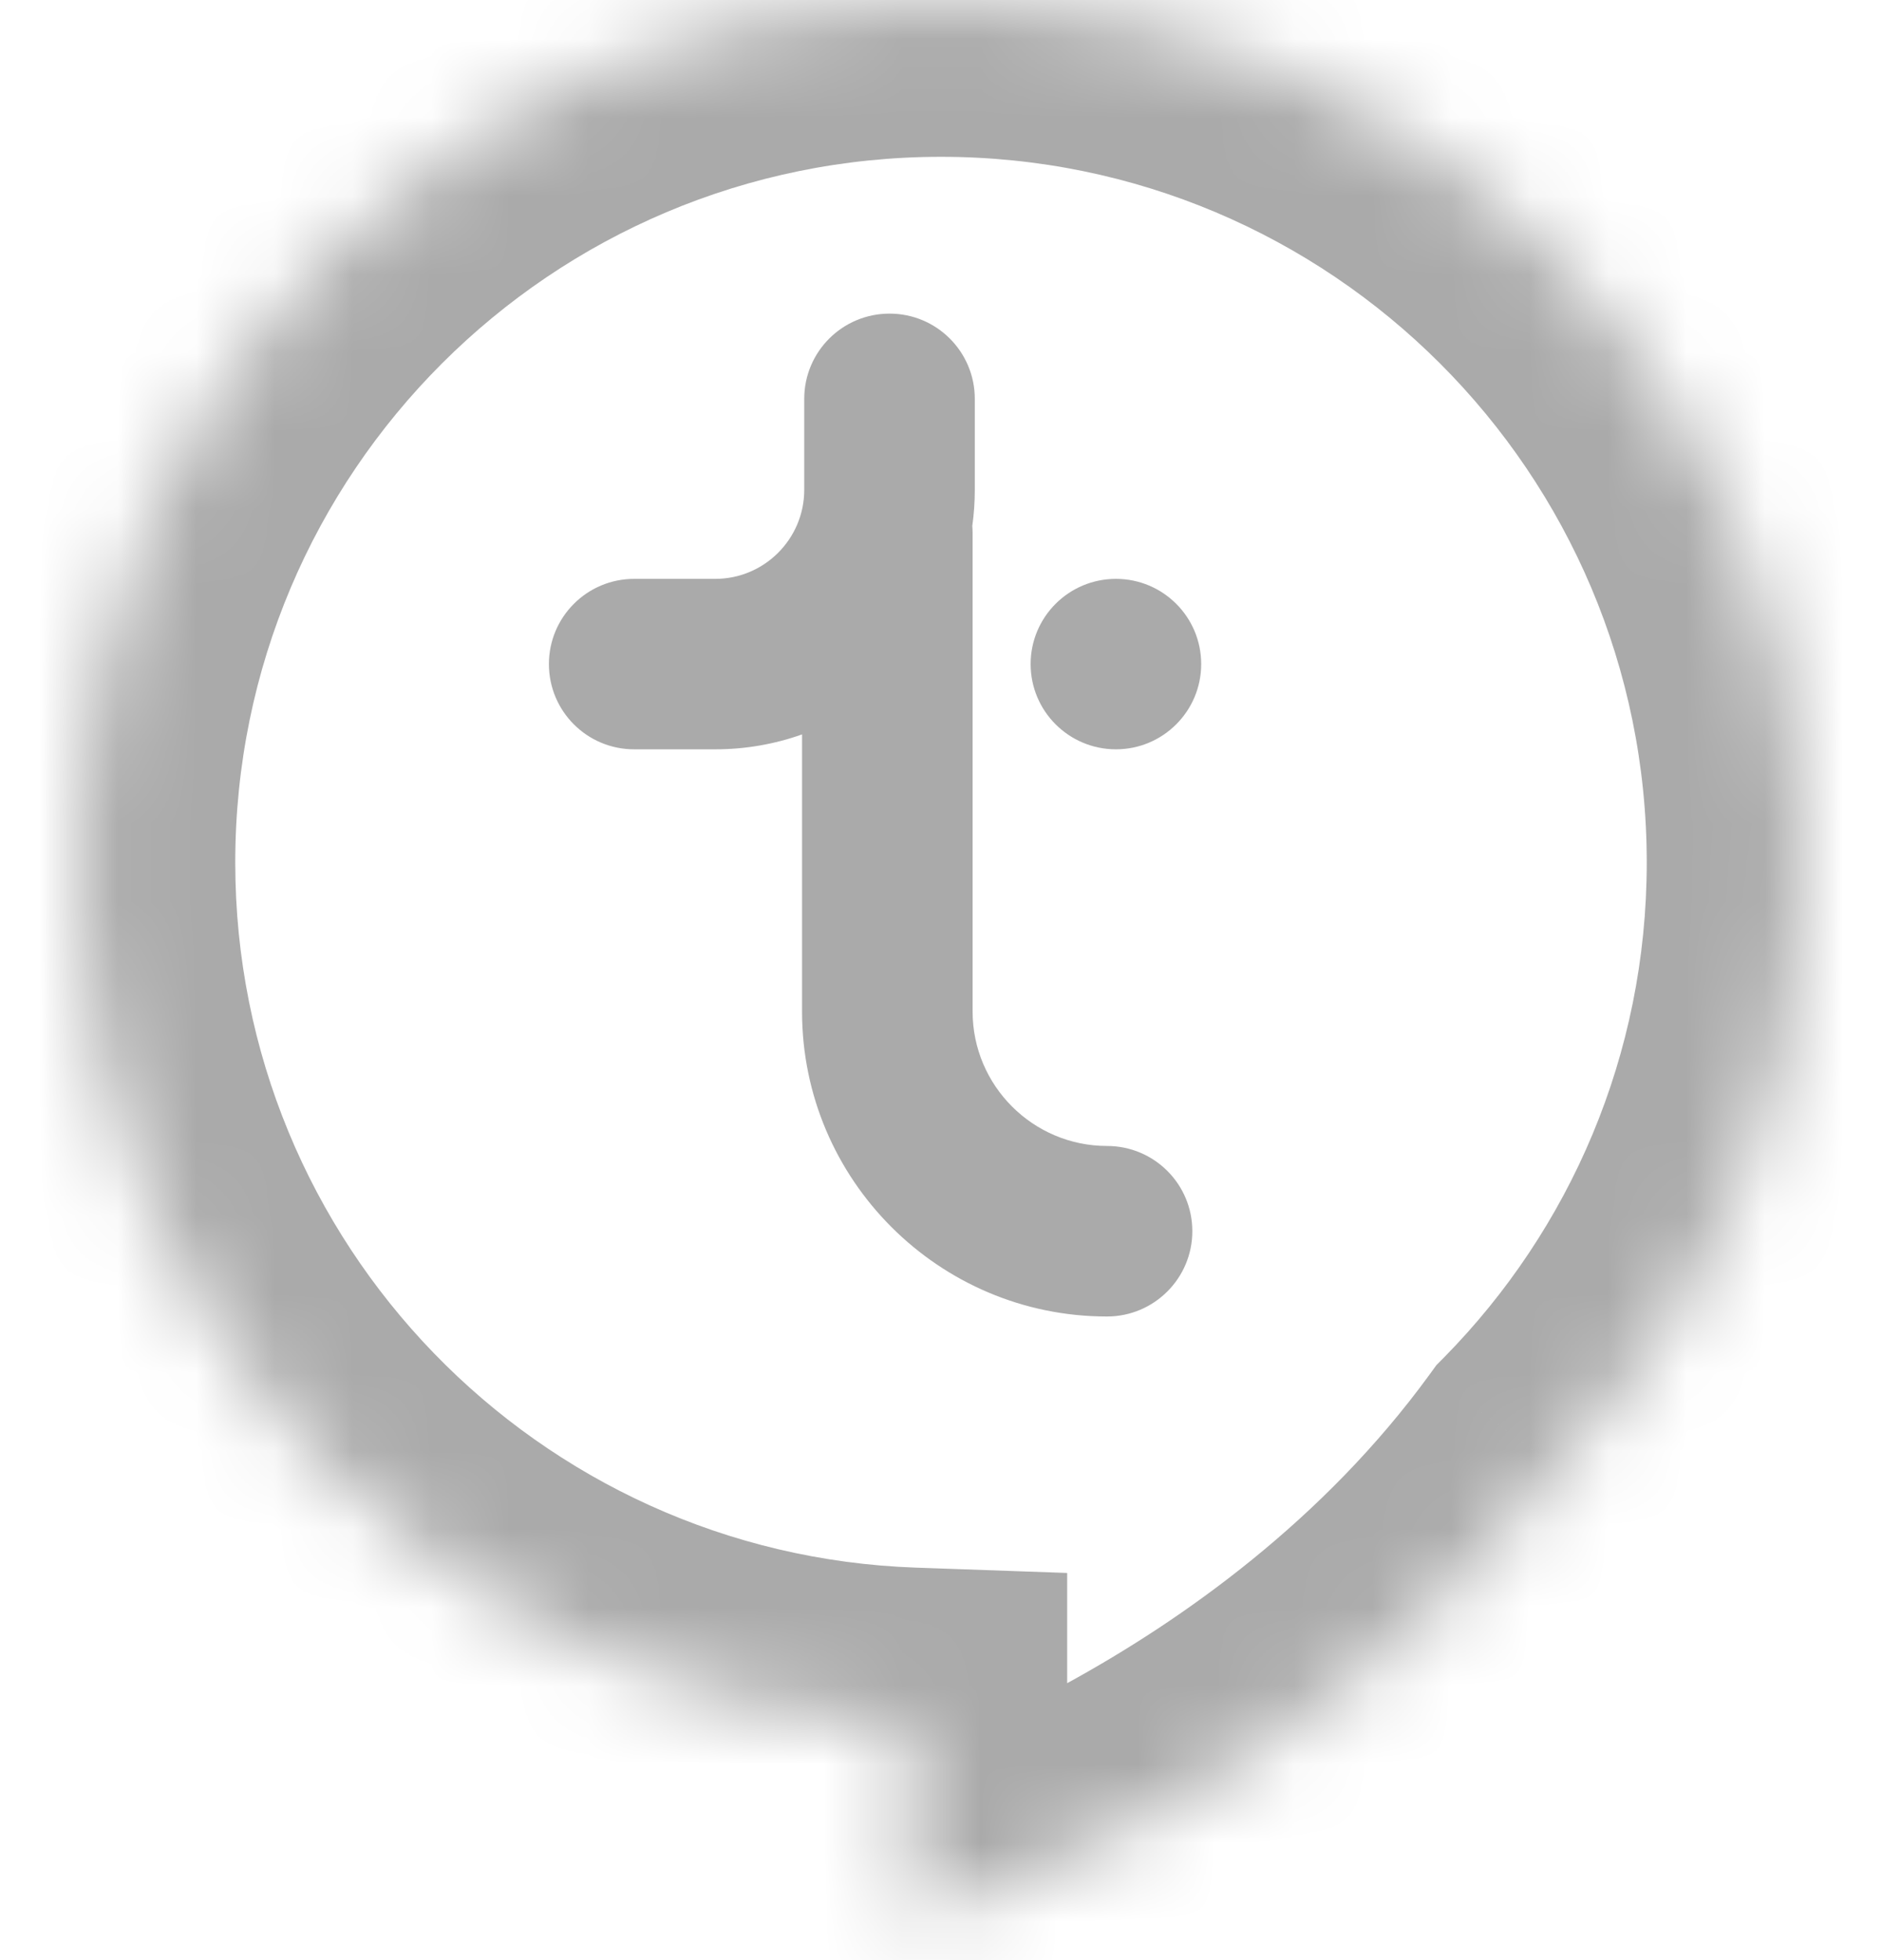 <svg width="24" height="25" viewBox="0 0 24 25" fill="none" xmlns="http://www.w3.org/2000/svg">
<g id="icon_&#234;&#179;&#181;&#236;&#167;&#128;&#236;&#130;&#172;&#237;&#149;&#173;">
<g id="Group 78">
<g id="Union">
<mask id="path-1-inside-1_2952_6187" fill="white">
<path fill-rule="evenodd" clip-rule="evenodd" d="M19.847 18.708C21.797 16.724 23 14.002 23 11C23 4.925 18.075 0 12 0C5.925 0 1 4.925 1 11C1 16.944 5.715 21.787 11.609 21.993V24.513C11.609 24.513 16.694 23.042 19.847 18.708Z"/>
</mask>
<path d="M19.847 18.708L18.421 17.307L18.317 17.412L18.23 17.532L19.847 18.708ZM11.609 21.993H13.609V20.062L11.679 19.994L11.609 21.993ZM11.609 24.513H9.609V27.173L12.165 26.434L11.609 24.513ZM21.274 20.11C23.576 17.766 25 14.547 25 11H21C21 13.457 20.018 15.681 18.421 17.307L21.274 20.11ZM25 11C25 3.82 19.18 -2 12 -2V2C16.971 2 21 6.029 21 11H25ZM12 -2C4.82 -2 -1 3.82 -1 11H3C3 6.029 7.029 2 12 2V-2ZM-1 11C-1 18.026 4.572 23.749 11.539 23.992L11.679 19.994C6.858 19.826 3 15.863 3 11H-1ZM9.609 21.993V24.513H13.609V21.993H9.609ZM11.609 24.513C12.165 26.434 12.165 26.434 12.166 26.434C12.166 26.433 12.167 26.433 12.167 26.433C12.168 26.433 12.169 26.433 12.17 26.432C12.173 26.432 12.175 26.431 12.178 26.43C12.184 26.428 12.19 26.426 12.198 26.424C12.215 26.419 12.236 26.413 12.261 26.405C12.313 26.389 12.383 26.366 12.47 26.337C12.643 26.279 12.885 26.194 13.181 26.078C13.771 25.847 14.585 25.493 15.504 24.991C17.328 23.995 19.657 22.369 21.465 19.885L18.23 17.532C16.884 19.381 15.093 20.658 13.587 21.48C12.841 21.888 12.186 22.172 11.725 22.352C11.495 22.442 11.315 22.506 11.198 22.545C11.14 22.564 11.097 22.578 11.073 22.585C11.06 22.589 11.053 22.592 11.049 22.593C11.047 22.593 11.047 22.593 11.048 22.593C11.048 22.593 11.049 22.593 11.05 22.593C11.05 22.592 11.051 22.592 11.051 22.592C11.052 22.592 11.052 22.592 11.052 22.592C11.053 22.592 11.053 22.591 11.609 24.513Z" fill="#AAAAAA" mask="url(#path-1-inside-1_2952_6187)"/>
</g>
<g id="Group 77">
<path id="Vector" d="M14.118 14.616C13.172 14.616 12.403 13.846 12.403 12.901V6.792C12.403 6.764 12.401 6.735 12.399 6.708C12.42 6.558 12.431 6.404 12.431 6.248V5.087C12.431 4.487 11.945 4 11.344 4C10.743 4 10.256 4.486 10.256 5.087V6.248C10.256 6.873 9.747 7.383 9.122 7.383H8.087C7.487 7.383 7 7.869 7 8.47C7 9.071 7.486 9.557 8.087 9.557H9.122C9.509 9.557 9.882 9.49 10.228 9.367V12.902C10.228 15.046 11.973 16.791 14.117 16.791C14.717 16.791 15.205 16.304 15.205 15.703C15.205 15.102 14.718 14.616 14.117 14.616H14.118Z" fill="#AAAAAA"/>
<path id="Vector_2" d="M14.231 9.557C14.831 9.557 15.318 9.07 15.318 8.47C15.318 7.869 14.831 7.383 14.231 7.383C13.63 7.383 13.143 7.869 13.143 8.47C13.143 9.07 13.63 9.557 14.231 9.557Z" fill="#AAAAAA"/>
</g>
</g>
</g>
</svg>
